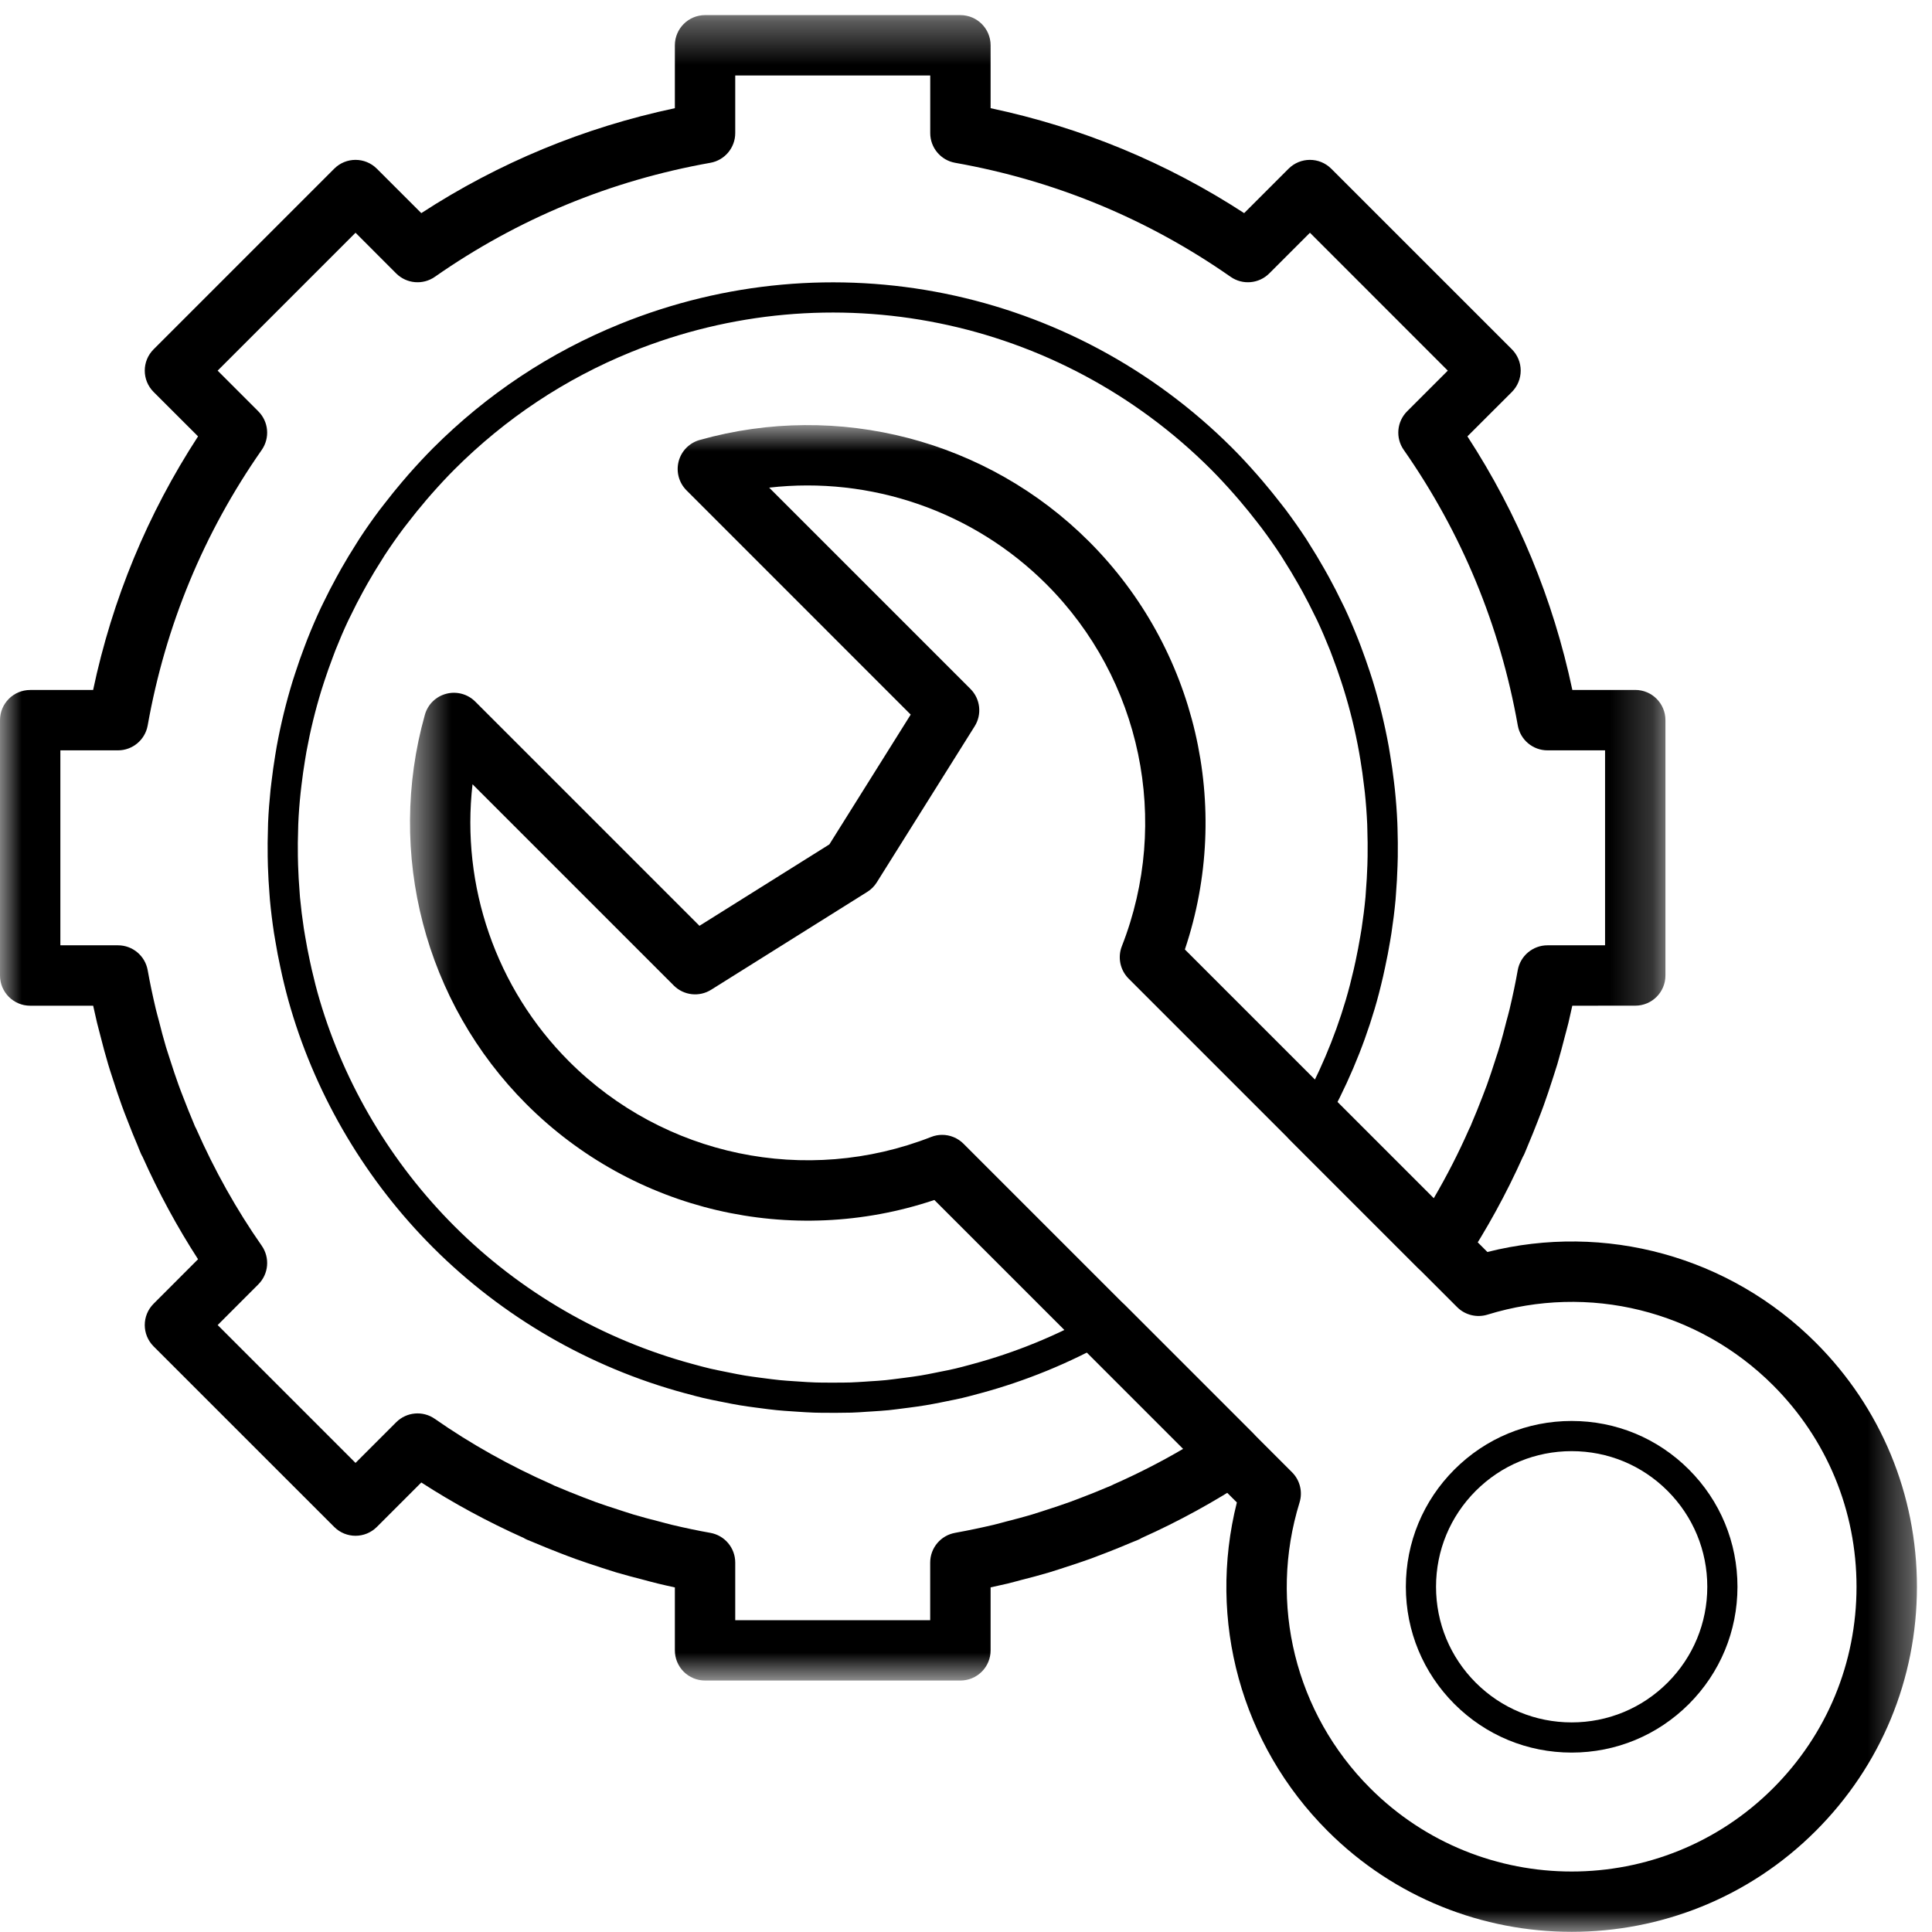 <?xml version="1.0" encoding="UTF-8"?>
<svg width="45" height="45" viewBox="0 0 45 45" fill="none" xmlns="http://www.w3.org/2000/svg">
<path fill-rule="evenodd" clip-rule="evenodd" d="M19.519 32.907C19.491 32.907 19.463 32.907 19.436 32.907H19.331C19.209 32.907 19.087 32.907 18.965 32.903C18.832 32.898 18.701 32.89 18.569 32.881L18.45 32.873C18.332 32.865 18.215 32.858 18.098 32.846C17.966 32.833 17.835 32.816 17.703 32.798L17.595 32.784C17.475 32.768 17.355 32.752 17.236 32.732C17.107 32.711 16.978 32.685 16.849 32.659L16.737 32.637C16.618 32.613 16.499 32.589 16.382 32.562C16.25 32.531 16.119 32.495 15.988 32.459L15.947 32.449C13.733 31.85 11.706 30.677 10.086 29.057C8.537 27.507 7.391 25.584 6.773 23.496C6.698 23.245 6.634 22.991 6.575 22.736L6.529 22.524C6.485 22.324 6.447 22.124 6.414 21.922L6.382 21.734C6.343 21.477 6.311 21.22 6.287 20.961L6.277 20.827C6.26 20.61 6.247 20.393 6.24 20.175C6.238 20.101 6.236 20.026 6.235 19.952C6.232 19.734 6.233 19.517 6.241 19.299L6.244 19.166C6.255 18.906 6.276 18.648 6.302 18.39L6.325 18.199C6.349 17.997 6.377 17.796 6.41 17.595L6.446 17.38C6.54 16.867 6.665 16.355 6.818 15.858L6.877 15.676C6.949 15.454 7.017 15.261 7.09 15.069L7.16 14.885C7.26 14.633 7.365 14.389 7.472 14.161L7.534 14.034C7.63 13.835 7.731 13.639 7.838 13.444C7.875 13.376 7.912 13.308 7.951 13.24C8.061 13.047 8.176 12.856 8.297 12.667L8.373 12.546C8.514 12.33 8.67 12.107 8.837 11.884L8.963 11.722C9.092 11.554 9.226 11.389 9.364 11.226L9.392 11.194C9.434 11.145 9.475 11.095 9.518 11.047C9.721 10.817 9.907 10.618 10.086 10.438C11.343 9.181 12.808 8.208 14.442 7.546C19.356 5.553 24.955 6.688 28.705 10.438C28.884 10.617 29.07 10.817 29.276 11.051C29.32 11.1 29.363 11.15 29.405 11.2C29.564 11.388 29.701 11.556 29.833 11.727L29.952 11.88C30.121 12.107 30.278 12.331 30.42 12.547L30.49 12.659C30.613 12.852 30.731 13.047 30.842 13.244C30.88 13.309 30.916 13.374 30.952 13.44C31.061 13.639 31.164 13.84 31.262 14.044L31.318 14.157C31.427 14.389 31.532 14.635 31.633 14.889L31.7 15.063C31.773 15.259 31.843 15.455 31.908 15.653L31.973 15.855C32.127 16.355 32.252 16.869 32.346 17.384L32.38 17.59C32.415 17.795 32.443 18 32.468 18.206L32.489 18.386C32.516 18.646 32.536 18.906 32.547 19.167L32.551 19.292C32.558 19.513 32.56 19.734 32.557 19.956L32.551 20.172C32.544 20.393 32.532 20.614 32.514 20.835L32.505 20.959C32.481 21.219 32.448 21.477 32.409 21.736L32.379 21.918C32.345 22.122 32.306 22.325 32.262 22.527L32.217 22.734C32.151 23.021 32.086 23.27 32.019 23.496C31.741 24.435 31.348 25.355 30.852 26.231C30.756 26.4 30.542 26.459 30.373 26.363C30.204 26.268 30.145 26.053 30.241 25.884C30.71 25.055 31.082 24.184 31.344 23.297C31.415 23.058 31.476 22.817 31.532 22.575L31.575 22.38C31.616 22.188 31.653 21.995 31.685 21.803L31.714 21.63C31.751 21.386 31.782 21.14 31.805 20.895L31.813 20.777C31.83 20.569 31.842 20.359 31.849 20.149L31.854 19.944C31.857 19.735 31.855 19.526 31.848 19.316L31.845 19.199C31.834 18.951 31.816 18.705 31.79 18.459L31.769 18.288C31.747 18.093 31.719 17.898 31.687 17.704L31.654 17.51C31.566 17.022 31.447 16.535 31.3 16.062L31.239 15.872C31.178 15.684 31.112 15.498 31.042 15.313L30.98 15.148C30.884 14.907 30.784 14.674 30.682 14.456L30.629 14.349C30.536 14.156 30.438 13.966 30.335 13.777C30.301 13.715 30.267 13.653 30.231 13.592C30.125 13.405 30.014 13.221 29.898 13.039L29.831 12.932C29.698 12.728 29.549 12.516 29.389 12.302L29.276 12.156C29.151 11.994 29.022 11.835 28.888 11.677L28.749 11.516C28.55 11.29 28.378 11.106 28.208 10.935C24.658 7.386 19.358 6.311 14.706 8.197C13.16 8.825 11.773 9.746 10.584 10.935C10.415 11.104 10.239 11.293 10.045 11.513C10.005 11.558 9.966 11.604 9.927 11.649L9.9 11.682C9.769 11.835 9.642 11.992 9.52 12.151L9.4 12.305C9.242 12.516 9.095 12.727 8.961 12.931L8.89 13.045C8.775 13.225 8.666 13.405 8.562 13.588C8.526 13.652 8.49 13.716 8.455 13.781C8.354 13.965 8.258 14.151 8.168 14.339L8.108 14.46C8.002 14.685 7.905 14.914 7.813 15.145L7.748 15.318C7.679 15.5 7.614 15.683 7.554 15.867L7.49 16.066C7.345 16.535 7.227 17.02 7.138 17.506L7.104 17.709C7.073 17.899 7.045 18.09 7.023 18.281L7.002 18.462C6.976 18.706 6.957 18.951 6.947 19.196L6.944 19.322C6.936 19.529 6.935 19.735 6.938 19.941C6.939 20.012 6.941 20.082 6.943 20.152C6.95 20.359 6.961 20.565 6.978 20.77L6.987 20.897C7.01 21.141 7.04 21.385 7.077 21.628L7.107 21.807C7.139 21.997 7.175 22.187 7.216 22.376L7.26 22.577C7.316 22.818 7.376 23.059 7.447 23.297C8.032 25.273 9.117 27.093 10.584 28.56C12.117 30.093 14.035 31.203 16.131 31.77L16.172 31.781C16.295 31.815 16.418 31.848 16.541 31.877C16.653 31.903 16.764 31.925 16.874 31.947L16.988 31.97C17.109 31.994 17.23 32.019 17.351 32.039C17.463 32.057 17.574 32.072 17.687 32.087L17.796 32.101C17.92 32.117 18.043 32.134 18.167 32.146C18.277 32.157 18.386 32.164 18.495 32.171L18.616 32.179C18.74 32.188 18.864 32.196 18.988 32.2C19.102 32.204 19.216 32.204 19.33 32.204H19.437C19.561 32.204 19.686 32.204 19.81 32.2C19.924 32.196 20.038 32.188 20.152 32.181L20.266 32.173C20.387 32.166 20.508 32.158 20.63 32.146C20.744 32.134 20.858 32.119 20.972 32.104L21.082 32.09C21.204 32.074 21.325 32.058 21.446 32.038C21.555 32.02 21.664 31.998 21.773 31.976L21.896 31.951C22.016 31.928 22.136 31.904 22.254 31.876C22.365 31.85 22.476 31.82 22.586 31.79L22.648 31.773C23.652 31.503 24.623 31.105 25.533 30.592C25.702 30.496 25.916 30.556 26.012 30.725C26.107 30.894 26.047 31.108 25.878 31.204C24.917 31.747 23.892 32.167 22.831 32.453L22.769 32.469C22.652 32.501 22.534 32.533 22.415 32.561C22.288 32.59 22.161 32.616 22.034 32.641L21.911 32.666C21.795 32.689 21.678 32.712 21.561 32.731C21.432 32.753 21.303 32.77 21.174 32.787L21.064 32.801C20.943 32.817 20.821 32.833 20.699 32.846C20.57 32.858 20.441 32.867 20.311 32.875L20.198 32.882C20.077 32.891 19.955 32.899 19.833 32.903C19.728 32.906 19.624 32.907 19.519 32.907Z" fill="black"/>
<mask id="mask01" mask-type="alpha" maskUnits="userSpaceOnUse" x="0" y="0" width="39" height="40">
<path fill-rule="evenodd" clip-rule="evenodd" d="M0 0.352H38.791V39.143H0V0.352Z" fill="white"/>
</mask>
<g mask="url(#mask01)">
<path fill-rule="evenodd" clip-rule="evenodd" d="M16.422 39.143C16.236 39.143 16.057 39.069 15.925 38.938C15.793 38.806 15.719 38.627 15.719 38.44V36.974C15.589 36.946 15.456 36.916 15.32 36.883C15.257 36.868 15.194 36.852 15.132 36.835L15.028 36.807C14.802 36.749 14.576 36.69 14.352 36.624C14.268 36.598 14.184 36.571 14.1 36.544L14.004 36.513C13.801 36.447 13.597 36.38 13.395 36.307C13.286 36.268 13.179 36.226 13.072 36.185L13.033 36.17C12.838 36.095 12.643 36.016 12.45 35.934L12.393 35.91C12.354 35.895 12.315 35.88 12.277 35.863C12.249 35.851 12.222 35.836 12.195 35.82C11.36 35.446 10.561 35.014 9.813 34.53L8.778 35.565C8.503 35.84 8.058 35.84 7.784 35.565L3.578 31.36C3.303 31.085 3.303 30.64 3.578 30.366L4.613 29.33C4.129 28.582 3.696 27.783 3.322 26.947C3.307 26.921 3.293 26.895 3.281 26.867C3.263 26.828 3.248 26.788 3.232 26.749L3.21 26.692C3.127 26.5 3.049 26.305 2.974 26.11C2.919 25.97 2.876 25.86 2.836 25.748C2.763 25.547 2.696 25.343 2.631 25.14L2.598 25.039C2.571 24.956 2.544 24.874 2.52 24.791C2.453 24.568 2.394 24.344 2.337 24.12L2.31 24.016C2.292 23.952 2.275 23.887 2.26 23.822C2.228 23.686 2.198 23.554 2.17 23.425H0.703C0.315 23.425 0 23.11 0 22.721V16.774C0 16.386 0.315 16.071 0.703 16.071H2.169C2.616 13.954 3.437 11.972 4.613 10.164L3.578 9.13C3.303 8.855 3.303 8.41 3.578 8.136L7.784 3.93C8.058 3.655 8.503 3.655 8.778 3.93L9.813 4.964C11.62 3.789 13.602 2.969 15.719 2.52V1.055C15.719 0.667 16.034 0.352 16.422 0.352H22.369C22.758 0.352 23.073 0.667 23.073 1.055L23.073 2.52C25.189 2.968 27.171 3.788 28.979 4.964L30.013 3.93C30.288 3.655 30.733 3.655 31.008 3.93L35.214 8.135C35.346 8.267 35.42 8.446 35.42 8.632C35.42 8.819 35.346 8.998 35.214 9.13L34.179 10.164C35.355 11.972 36.175 13.954 36.623 16.07H38.088C38.477 16.07 38.791 16.385 38.791 16.773V22.721C38.791 23.11 38.477 23.424 38.088 23.424L36.622 23.425C36.594 23.554 36.564 23.687 36.532 23.823C36.517 23.887 36.499 23.951 36.482 24.015L36.455 24.116C36.397 24.342 36.338 24.567 36.272 24.791C36.247 24.875 36.219 24.959 36.192 25.043L36.161 25.139C36.096 25.343 36.028 25.546 35.955 25.749C35.917 25.855 35.876 25.96 35.835 26.066L35.818 26.11C35.743 26.305 35.664 26.499 35.582 26.693L35.559 26.749C35.543 26.789 35.528 26.828 35.51 26.867C35.498 26.895 35.484 26.922 35.469 26.948C35.087 27.801 34.631 28.633 34.112 29.422C33.996 29.599 33.807 29.714 33.596 29.735C33.385 29.757 33.177 29.682 33.027 29.533L30.049 26.555C29.774 26.28 29.774 25.835 30.049 25.56C30.323 25.286 30.769 25.286 31.043 25.56L33.394 27.911C33.701 27.386 33.978 26.845 34.22 26.294C34.229 26.273 34.24 26.253 34.251 26.232C34.263 26.201 34.276 26.169 34.289 26.138C34.365 25.962 34.437 25.782 34.506 25.603L34.524 25.558C34.561 25.462 34.598 25.367 34.633 25.271C34.7 25.085 34.762 24.897 34.822 24.709L34.855 24.606C34.879 24.534 34.903 24.462 34.924 24.389C34.986 24.184 35.04 23.976 35.092 23.769L35.125 23.648C35.138 23.598 35.151 23.549 35.163 23.499C35.238 23.182 35.3 22.887 35.351 22.598C35.411 22.263 35.703 22.018 36.044 22.018H37.385V17.477H36.044C35.703 17.477 35.411 17.232 35.352 16.896C34.938 14.568 34.044 12.409 32.696 10.479C32.5 10.2 32.534 9.821 32.775 9.58L33.722 8.633L30.511 5.421L29.563 6.369C29.323 6.609 28.943 6.643 28.664 6.448C26.733 5.099 24.574 4.205 22.247 3.792C21.911 3.732 21.667 3.44 21.667 3.1V1.758H17.125V3.1C17.125 3.441 16.88 3.733 16.545 3.792C14.217 4.206 12.058 5.099 10.128 6.448C9.849 6.643 9.469 6.609 9.228 6.369L8.281 5.421L5.069 8.633L6.016 9.58C6.258 9.821 6.291 10.2 6.096 10.48C4.747 12.41 3.854 14.569 3.44 16.897C3.38 17.232 3.089 17.477 2.748 17.477H1.406V22.018H2.748C3.089 22.018 3.38 22.263 3.44 22.598C3.491 22.885 3.553 23.18 3.628 23.498C3.64 23.549 3.654 23.599 3.667 23.65L3.7 23.772C3.752 23.979 3.806 24.185 3.867 24.39C3.888 24.46 3.912 24.531 3.935 24.602L3.97 24.71C4.03 24.898 4.092 25.085 4.159 25.27C4.195 25.371 4.234 25.471 4.273 25.57C4.355 25.783 4.426 25.961 4.502 26.139L4.54 26.233C4.551 26.253 4.562 26.273 4.571 26.294C4.999 27.265 5.512 28.18 6.096 29.015C6.291 29.295 6.258 29.674 6.017 29.915L5.07 30.863L8.281 34.074L9.228 33.127C9.469 32.886 9.849 32.852 10.128 33.048C10.964 33.631 11.879 34.144 12.849 34.572C12.87 34.581 12.891 34.592 12.911 34.603C12.943 34.615 12.974 34.628 13.005 34.641C13.182 34.717 13.361 34.789 13.541 34.858L13.58 34.874C13.677 34.911 13.775 34.949 13.873 34.985C14.059 35.052 14.246 35.113 14.434 35.173L14.538 35.207C14.61 35.231 14.681 35.254 14.754 35.276C14.96 35.337 15.168 35.392 15.375 35.444L15.498 35.477C15.547 35.49 15.595 35.503 15.645 35.515C15.961 35.59 16.256 35.652 16.545 35.703C16.881 35.763 17.125 36.054 17.125 36.395V37.737H21.666V36.395C21.666 36.054 21.911 35.763 22.246 35.703L22.282 35.696C22.563 35.645 22.853 35.584 23.143 35.516C23.2 35.502 23.256 35.487 23.313 35.472L23.436 35.439C23.637 35.388 23.836 35.336 24.034 35.277C24.112 35.254 24.189 35.228 24.267 35.203L24.368 35.17C24.552 35.111 24.733 35.051 24.914 34.986C25.024 34.946 25.132 34.904 25.241 34.862C25.434 34.788 25.609 34.717 25.783 34.643C25.815 34.629 25.847 34.616 25.88 34.603C25.9 34.592 25.921 34.581 25.943 34.572C26.493 34.329 27.035 34.053 27.559 33.746L25.209 31.395C24.934 31.12 24.934 30.675 25.209 30.401C25.483 30.126 25.929 30.126 26.203 30.401L29.181 33.379C29.331 33.529 29.405 33.738 29.384 33.948C29.362 34.158 29.247 34.348 29.07 34.464C28.282 34.982 27.45 35.438 26.596 35.82C26.57 35.836 26.542 35.851 26.514 35.863C26.475 35.88 26.435 35.896 26.396 35.911L26.337 35.935C26.147 36.016 25.957 36.093 25.766 36.167C25.631 36.219 25.512 36.265 25.392 36.309C25.196 36.38 24.997 36.445 24.798 36.509L24.704 36.54C24.615 36.569 24.526 36.598 24.436 36.625C24.22 36.689 24.003 36.746 23.786 36.801L23.679 36.83C23.608 36.849 23.538 36.868 23.467 36.885C23.335 36.916 23.204 36.945 23.073 36.973L23.073 38.44C23.073 38.627 22.999 38.806 22.867 38.937C22.735 39.069 22.556 39.143 22.37 39.143H16.422Z" fill="black"/>
</g>
<mask id="mask12" mask-type="alpha" maskUnits="userSpaceOnUse" x="9" y="9" width="36" height="36">
<path fill-rule="evenodd" clip-rule="evenodd" d="M9.549 9.901H44.648V44.996H9.549V9.901Z" fill="white"/>
</mask>
<g mask="url(#mask12)">
<path fill-rule="evenodd" clip-rule="evenodd" d="M21.944 26.433C22.127 26.433 22.307 26.505 22.441 26.639L30.094 34.292C30.278 34.476 30.346 34.747 30.269 34.996C29.54 37.357 30.171 39.907 31.915 41.651C34.502 44.238 38.712 44.238 41.299 41.651C42.552 40.398 43.242 38.731 43.242 36.959C43.242 35.186 42.552 33.52 41.299 32.267C39.555 30.523 37.005 29.892 34.645 30.621C34.396 30.697 34.124 30.63 33.94 30.446L26.287 22.793C26.09 22.595 26.028 22.299 26.13 22.039C27.272 19.127 26.582 15.817 24.372 13.607C22.664 11.9 20.276 11.088 17.915 11.358L22.603 16.046C22.835 16.277 22.876 16.639 22.702 16.916L20.422 20.552C20.366 20.642 20.29 20.718 20.2 20.774L16.564 23.053C16.287 23.227 15.926 23.187 15.694 22.955L11.006 18.267C10.736 20.628 11.548 23.016 13.255 24.723C15.465 26.933 18.775 27.623 21.688 26.482C21.771 26.449 21.858 26.433 21.944 26.433ZM36.607 44.996C34.547 44.996 32.488 44.213 30.921 42.645C28.909 40.633 28.119 37.736 28.809 34.995L21.763 27.95C18.44 29.065 14.756 28.213 12.261 25.718C9.895 23.351 8.988 19.876 9.896 16.649C9.963 16.408 10.153 16.222 10.395 16.159C10.636 16.096 10.893 16.165 11.07 16.342L16.292 21.564L19.317 19.668L21.212 16.644L15.99 11.421C15.814 11.245 15.744 10.988 15.807 10.746C15.87 10.505 16.057 10.315 16.297 10.248C19.524 9.34 22.999 10.246 25.366 12.613C27.861 15.109 28.713 18.793 27.598 22.115L34.644 29.161C37.385 28.471 40.281 29.261 42.293 31.273C43.812 32.791 44.649 34.811 44.649 36.959C44.649 39.107 43.812 41.126 42.293 42.645C40.725 44.213 38.666 44.996 36.607 44.996Z" fill="black"/>
</g>
<path fill-rule="evenodd" clip-rule="evenodd" d="M36.607 33.8C35.763 33.8 34.97 34.128 34.373 34.725C33.777 35.322 33.448 36.115 33.448 36.959C33.448 37.803 33.777 38.596 34.373 39.193C34.97 39.789 35.763 40.118 36.607 40.118C37.451 40.118 38.244 39.789 38.841 39.193C39.437 38.596 39.766 37.803 39.766 36.959C39.766 36.115 39.437 35.322 38.841 34.725C38.244 34.128 37.451 33.8 36.607 33.8ZM36.607 40.821C35.575 40.821 34.606 40.419 33.876 39.69C33.147 38.96 32.745 37.99 32.745 36.959C32.745 35.927 33.147 34.957 33.876 34.228C34.606 33.498 35.575 33.097 36.607 33.097C37.639 33.097 38.608 33.498 39.338 34.228C40.067 34.957 40.469 35.927 40.469 36.959C40.469 37.99 40.067 38.96 39.338 39.69C38.608 40.419 37.639 40.821 36.607 40.821Z" fill="black"/>
</svg>
